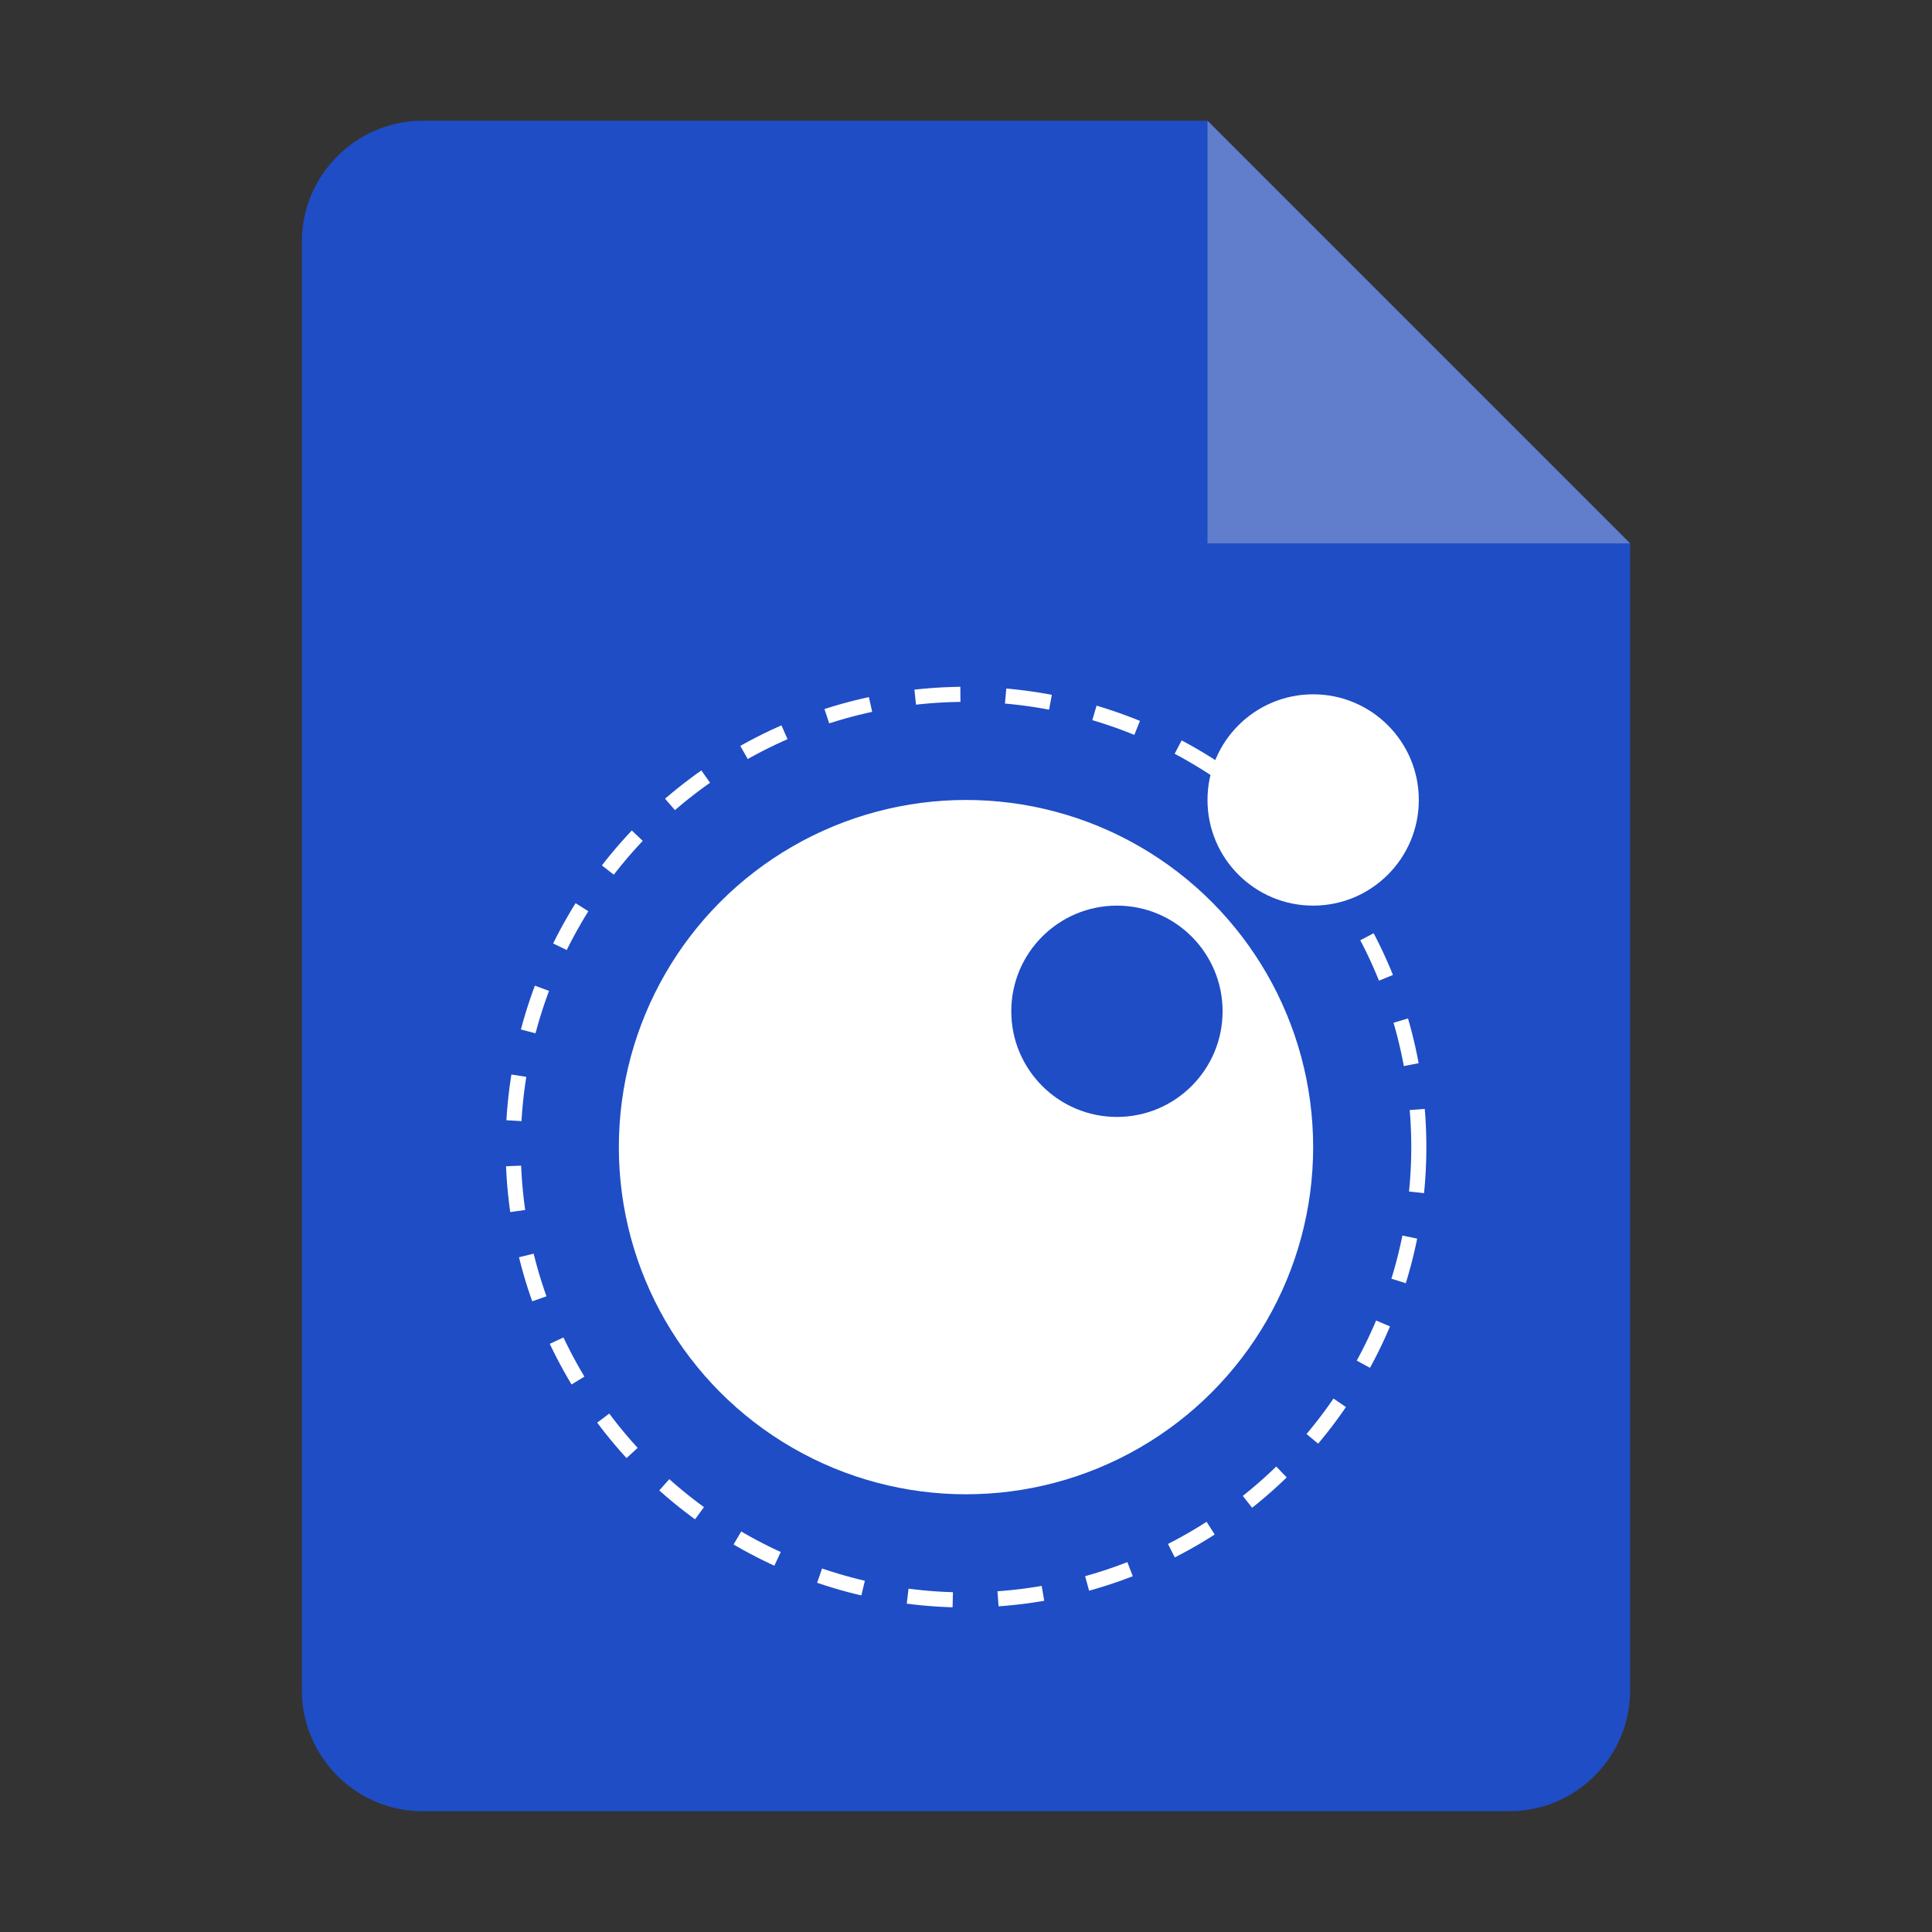<?xml version="1.0" encoding="utf-8"?>
<svg width="128" height="128" viewBox="0 0 128 128" xmlns="http://www.w3.org/2000/svg">
<rect x="0" y="0" width="128" height="128" fill="#333333" stroke="none"/>
<path id="paper" d="M108 36L108 112C108 116.4 104.4 120 100 120L28 120C23.6 120 20 116.4 20 112L20 16C20 11.6 23.6 8 28 8L80 8Z" fill="#1E4DC5"/>
<path id="corner" d="M0 0L28 28L0 28Z" fill="#617ECC" transform="translate(80 8)"/>
<g id="lua" fill="#FFFFFF">
<circle id="orbit" r="30" cx="64" cy="76" fill="none" stroke-width="1" stroke="#FFFFFF" stroke-dasharray="3 3"/>
<circle id="planet" r="23" cx="64" cy="76"/>
<circle id="crater" r="7" cx="74" cy="67" fill="#1E4DC5"/>
<circle id="moon" r="7" cx="87" cy="53"/>
</g></svg>